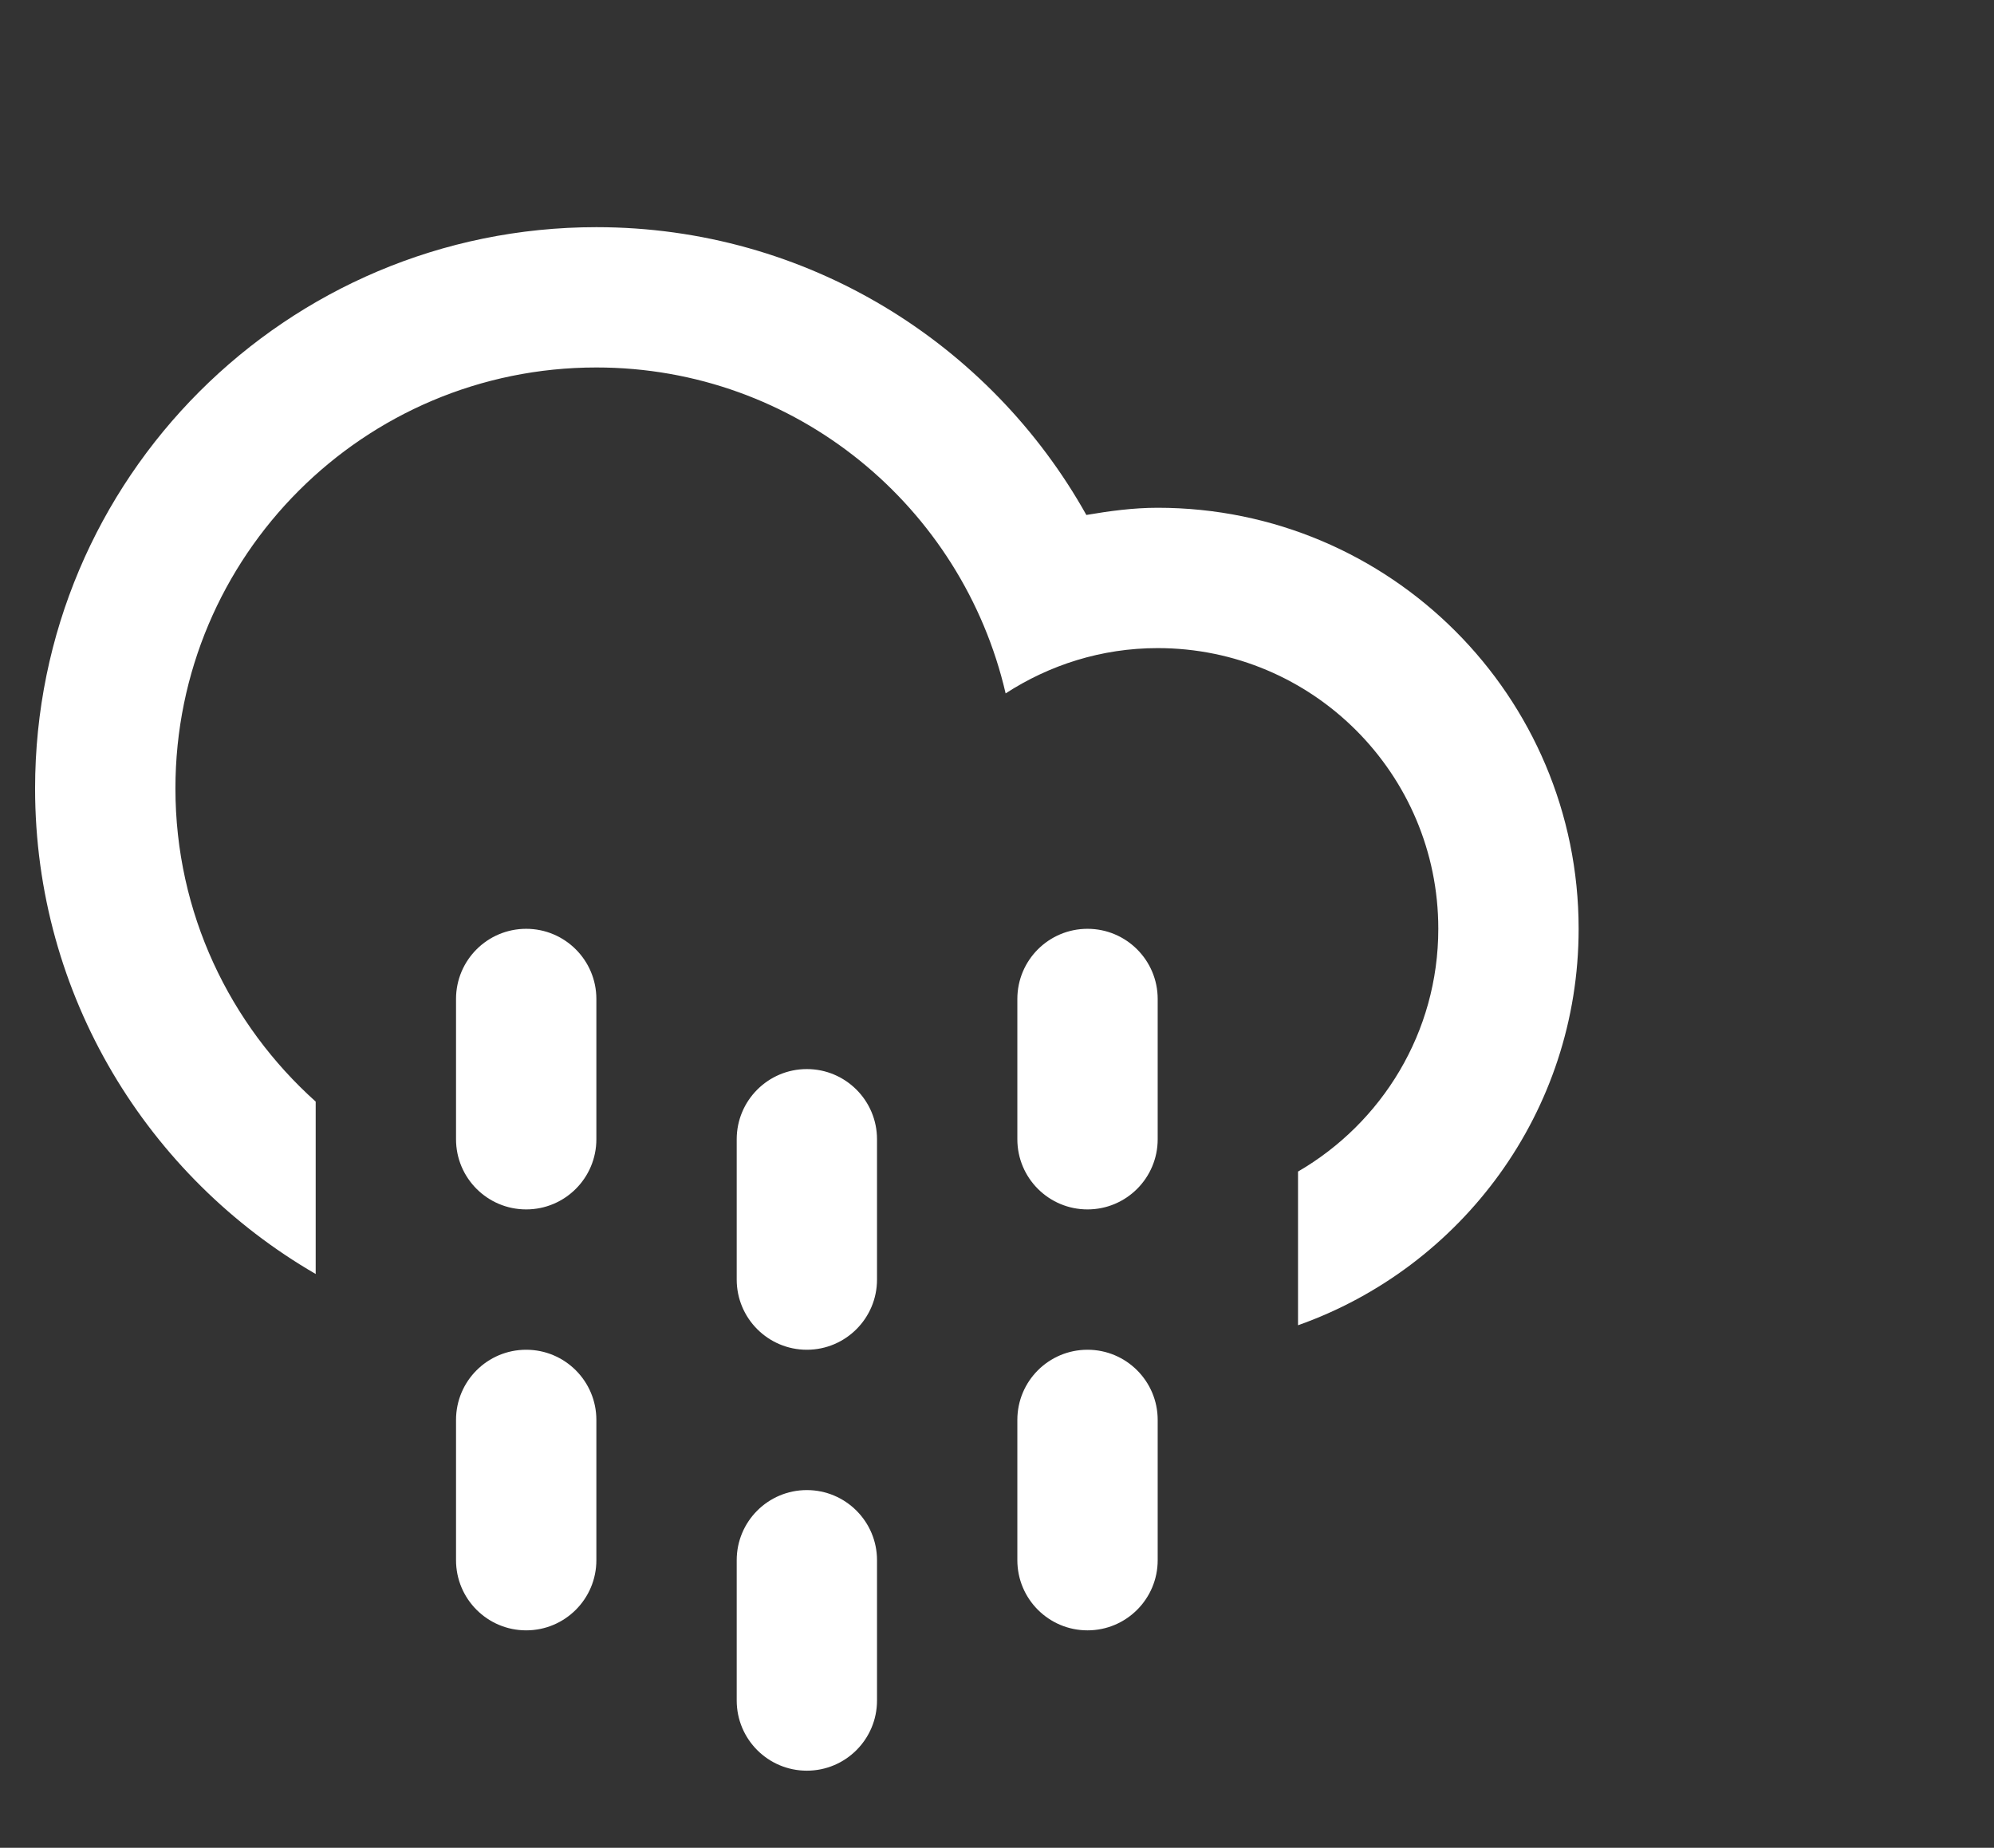 <?xml version="1.0" encoding="utf-8"?>
<!-- Generator: Adobe Illustrator 15.1.0, SVG Export Plug-In . SVG Version: 6.00 Build 0)  -->
<!DOCTYPE svg PUBLIC "-//W3C//DTD SVG 1.1//EN" "http://www.w3.org/Graphics/SVG/1.1/DTD/svg11.dtd">
<svg version="1.1" id="Layer_1" xmlns="http://www.w3.org/2000/svg" xmlns:xlink="http://www.w3.org/1999/xlink" x="0px" y="0px"
	 width="56.834px" height="52.667px" viewBox="0 5.167 56.834 52.667" enable-background="new 0 5.167 56.834 52.667"
	 xml:space="preserve">
<rect x="0" y="5.167" width="56.834" height="52.667" fill="#333333" stroke="none"/>
<path fill="#FFFFFF" d="M36.997,42.941v-4.381c2.387-1.386,3.998-3.961,3.998-6.92c0-4.418-3.58-8-7.998-8
	c-1.604,0-3.084,0.481-4.334,1.291c-1.232-5.316-5.973-9.29-11.665-9.29C10.371,15.641,5,21.013,5,27.64
	c0,3.549,1.549,6.729,3.998,8.926v4.914C4.221,38.712,1,33.559,1,27.64c0-8.836,7.162-15.998,15.998-15.998
	c6.004,0,11.229,3.312,13.966,8.203c0.664-0.113,1.336-0.205,2.033-0.205c6.627,0,11.998,5.373,11.998,12
	C44.995,36.861,41.653,41.293,36.997,42.941z M14.998,31.641c1.104,0,2,0.896,2,2v3.998c0,1.105-0.896,2-2,2c-1.105,0-2-0.895-2-2
	v-3.998C12.998,32.535,13.893,31.641,14.998,31.641z M14.998,43.639c1.104,0,2,0.896,2,2v3.998c0,1.105-0.896,2-2,2
	c-1.105,0-2-0.895-2-2v-3.998C12.998,44.533,13.893,43.639,14.998,43.639z M22.997,35.639c1.104,0,2,0.896,2,2v4
	c0,1.104-0.896,2-2,2s-1.999-0.896-1.999-2v-4C20.998,36.535,21.893,35.639,22.997,35.639z M22.997,47.639c1.104,0,2,0.896,2,1.998
	v4c0,1.105-0.896,2-2,2s-1.999-0.895-1.999-2v-4C20.998,48.533,21.893,47.639,22.997,47.639z M30.997,31.641c1.104,0,2,0.896,2,2
	v3.998c0,1.105-0.896,2-2,2c-1.105,0-2-0.895-2-2v-3.998C28.997,32.535,29.892,31.641,30.997,31.641z M30.997,43.639
	c1.104,0,2,0.896,2,2v3.998c0,1.105-0.896,2-2,2c-1.105,0-2-0.895-2-2v-3.998C28.997,44.533,29.892,43.639,30.997,43.639z"/>
</svg>
